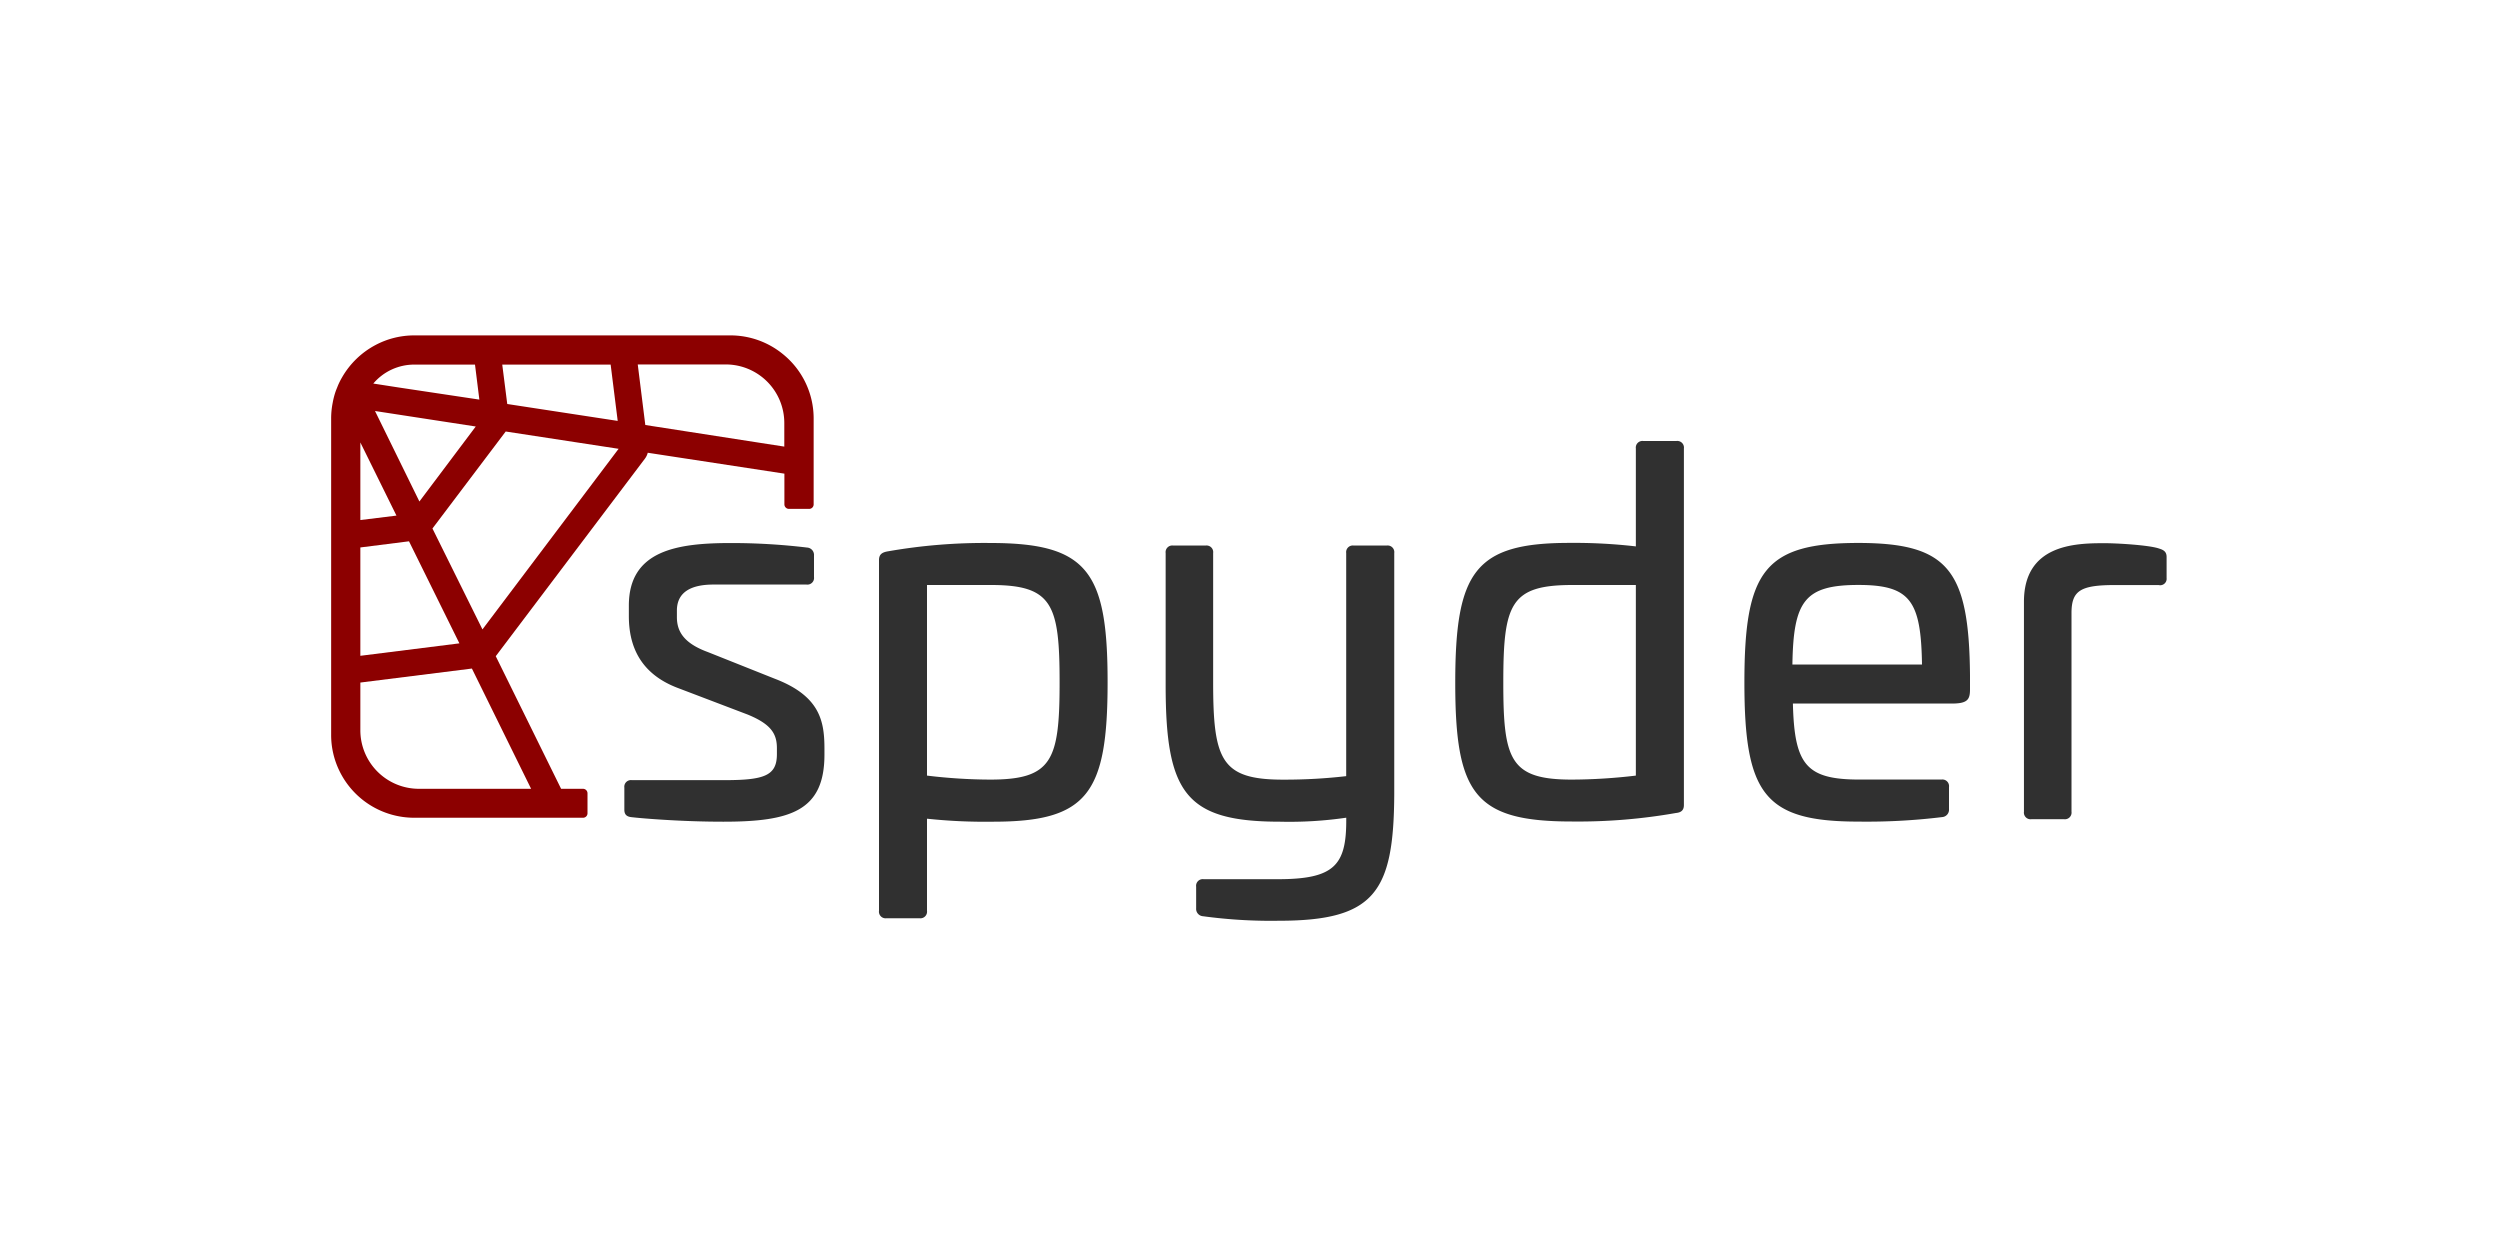 <?xml version="1.0" encoding="UTF-8" standalone="no"?>
<svg xmlns:dc="http://purl.org/dc/elements/1.1/" xmlns:cc="http://creativecommons.org/ns#" xmlns:rdf="http://www.w3.org/1999/02/22-rdf-syntax-ns#" xmlns:svg="http://www.w3.org/2000/svg" xmlns="http://www.w3.org/2000/svg" xmlns:sodipodi="http://sodipodi.sourceforge.net/DTD/sodipodi-0.dtd" xmlns:inkscape="http://www.inkscape.org/namespaces/inkscape" viewBox="0 0 500 250" version="1.1" id="svg100" sodipodi:docname="spyder-logo.svg" inkscape:version="1.0.2 (e86c8708, 2021-01-15)">
  <sodipodi:namedview pagecolor="#ffffff" bordercolor="#666666" borderopacity="1" objecttolerance="10" gridtolerance="10" guidetolerance="10" inkscape:pageopacity="0" inkscape:pageshadow="2" inkscape:window-width="689" inkscape:window-height="480" id="namedview102" showgrid="false" inkscape:zoom="0.39370217" inkscape:cx="-117.02871" inkscape:cy="125" inkscape:window-x="27" inkscape:window-y="23" inkscape:window-maximized="0" inkscape:current-layer="svg100" inkscape:document-rotation="0"/>
  <defs id="defs84">
    <style id="style82">.a{fill:#8c0000;}.b{fill:#303030;}</style>
  </defs>
  <path class="a" d="M156.55,70.8a16.54,16.54,0,0,0-10.46-3.72H82.85A16.48,16.48,0,0,0,75.11,69a16.77,16.77,0,0,0-6.72,6.51,14.75,14.75,0,0,0-.82,1.64c-.14.38-.31.75-.44,1.12a15.32,15.32,0,0,0-.6,2.33,16,16,0,0,0-.3,3.11v63.24a16.37,16.37,0,0,0,1.64,7.2,16.62,16.62,0,0,0,15,9.4H116.6a.89.89,0,0,0,.9-.89v-4a.9.9,0,0,0-.9-.9h-4.38L99.15,131.24,129,91.71a3.34,3.34,0,0,0,.55-1.16l27.33,4.18v6.15a.91.91,0,0,0,.9.9h4.06a.9.9,0,0,0,.89-.9V83.7A16.53,16.53,0,0,0,156.55,70.8Zm-34.42,2.12,1.41,11.26L101.45,80.8l-1-7.88Zm-39.28,0H95l.87,7L79.76,77.5l-5.1-.79A10.72,10.72,0,0,1,82.85,72.92ZM95.15,85.3l-11.27,15L75,82.2ZM72.07,88.49l7.22,14.63-7.22.89Zm0,21,9.73-1.23,10.08,20.41-19.81,2.49Zm34.15,48.27H83.75A11.71,11.71,0,0,1,72.07,146v-9.49l22.31-2.8Zm-9.73-31.88-10-20.18,14.65-19.4s0,0,0,0l22.58,3.46Zm60.37-36.56L129.06,85l-1.51-12.11h17.64A11.71,11.71,0,0,1,156.86,84.6Z" id="path86"/>
  <path class="b" d="M161.4,109.51a1.48,1.48,0,0,1,1.4,1.6v4.3a1.33,1.33,0,0,1-1.5,1.5H142.69c-4.61,0-7.31,1.6-7.31,5.2v1.31c0,2.8,1.3,5.2,6.21,7l13.3,5.3c9.21,3.5,10,8.61,10,14.11v1.1c0,11.21-6.71,13.41-20.21,13.41-8.71,0-16.61-.7-18.31-.9-1.2-.1-1.5-.7-1.5-1.5v-4.41a1.33,1.33,0,0,1,1.5-1.5h18.51c8,0,10.5-.9,10.5-5.2v-1.2c0-2.9-1.2-4.8-5.8-6.7l-14.21-5.41c-7.7-3-9.6-8.8-9.6-14.3v-2.11c0-11,9.6-12.5,20.31-12.5A126.74,126.74,0,0,1,161.4,109.51Z" id="path88"/>
  <path class="b" d="M221.52,136.42c0,22.31-4,27.92-22.91,27.92a109.76,109.76,0,0,1-13.21-.6v18.41a1.33,1.33,0,0,1-1.5,1.5h-6.6a1.33,1.33,0,0,1-1.5-1.5V112c0-1.1.6-1.5,1.6-1.7a111.62,111.62,0,0,1,20.71-1.7C217.52,108.61,221.52,114.31,221.52,136.42ZM185.4,117v38.12a108.24,108.24,0,0,0,12.61.8c12.41,0,13.91-3.8,13.91-19.41S210.52,117,198.21,117Z" id="path90"/>
  <path class="b" d="M277.35,109.11a1.33,1.33,0,0,1,1.5,1.5v48.22c-.1,19.62-3.9,25.32-23.11,25.32a100.56,100.56,0,0,1-15.11-.9,1.48,1.48,0,0,1-1.4-1.6v-4.31a1.33,1.33,0,0,1,1.5-1.5h14.81c11.2,0,13.71-2.7,13.71-11.7v-.6a78.88,78.88,0,0,1-13.21.8c-18.91,0-22.91-5.71-22.91-27.32V110.61a1.33,1.33,0,0,1,1.5-1.5h6.5a1.33,1.33,0,0,1,1.5,1.5v25.81c0,15.61,1.6,19.51,14,19.51a107.9,107.9,0,0,0,12.61-.7V110.61a1.33,1.33,0,0,1,1.5-1.5Z" id="path92"/>
  <path class="b" d="M335.28,88.2a1.33,1.33,0,0,1,1.5,1.5V161c0,1.1-.6,1.5-1.6,1.6a112.71,112.71,0,0,1-20.81,1.7c-19.42,0-23.32-5.51-23.32-27.72s3.9-28,22.81-28a106.91,106.91,0,0,1,13.31.7V89.7a1.33,1.33,0,0,1,1.5-1.5ZM314.46,117c-12.4,0-13.8,3.8-13.8,19.51,0,15.41,1.3,19.41,13.71,19.41a111.34,111.34,0,0,0,12.8-.8V117Z" id="path94"/>
  <path class="b" d="M394,135v2.9c0,2-.5,2.81-3.6,2.81H358.58c.3,12.2,2.61,15.2,13.31,15.2H388.3a1.33,1.33,0,0,1,1.5,1.5v4.41a1.48,1.48,0,0,1-1.4,1.6,123.82,123.82,0,0,1-16.71.9c-18.81,0-22.81-5.51-22.81-27.82s4-27.91,22.81-27.91C389.6,108.61,393.8,113.91,394,135Zm-35.52-2.1H384.4c-.2-12.71-2.3-15.91-12.71-15.91C360.89,117,358.68,120.21,358.48,132.92Z" id="path96"/>
  <path class="b" d="M431.82,109.71c1,.3,1.5.7,1.5,1.7v4.2a1.29,1.29,0,0,1-1.6,1.4H423c-6.9,0-8.7,1.1-8.7,5.61v39.72a1.33,1.33,0,0,1-1.5,1.5h-6.5a1.33,1.33,0,0,1-1.51-1.5v-42c0-11.3,10-11.7,15.81-11.7C423,108.61,429.82,109,431.82,109.71Z" id="path98"/>
</svg>